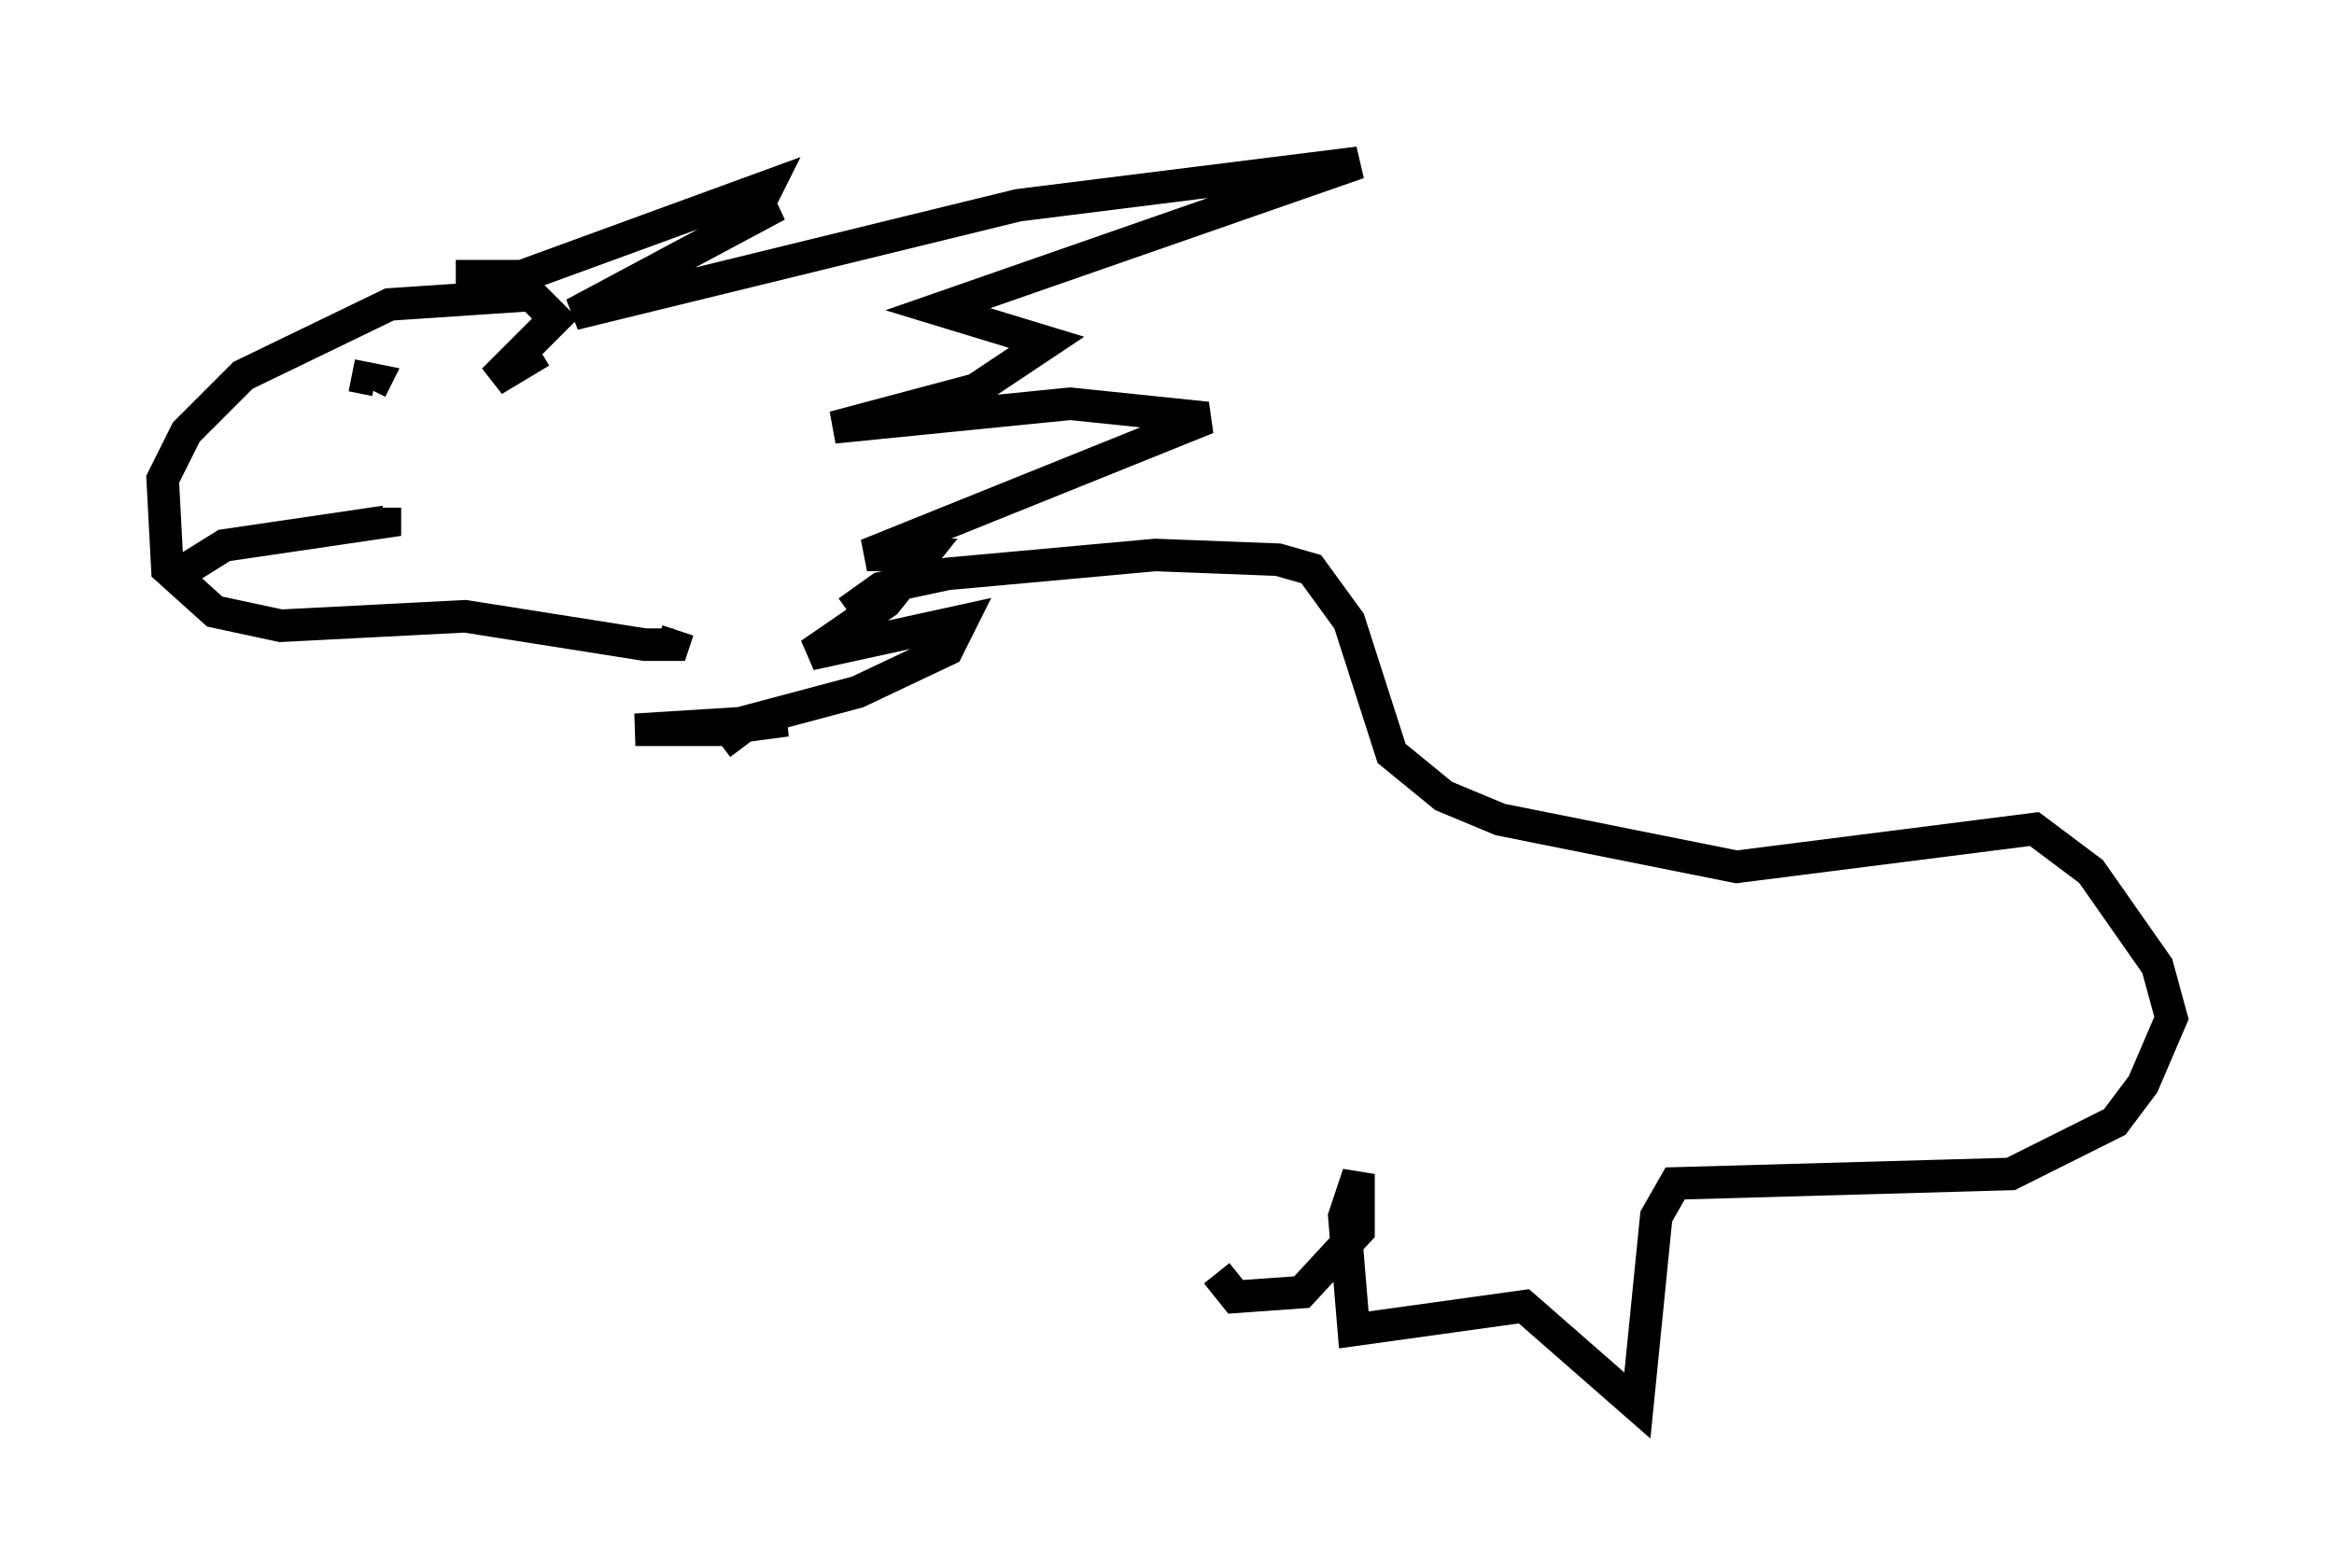 <?xml version="1.0" encoding="utf-8" ?>
<svg baseProfile="full" height="48.201" version="1.1" width="71.732" xmlns="http://www.w3.org/2000/svg" xmlns:ev="http://www.w3.org/2001/xml-events" xmlns:xlink="http://www.w3.org/1999/xlink"><defs /><rect fill="white" height="48.201" width="71.732" x="0" y="0" /><path d="M15.749, 9.503 m0.872, 1.307 l-1.453, 0.872 1.888, -1.888 l-0.726, -0.726 -4.358, 0.291 l-4.503, 2.179 -1.743, 1.743 l-0.726, 1.453 0.145, 2.76 l1.453, 1.307 2.034, 0.436 l5.665, -0.291 5.52, 0.872 l0.872, 0.0 0.145, -0.436 m-15.106, -1.888 l1.162, -0.726 4.939, -0.726 l0.0, -0.436 m-1.017, -4.067 l0.726, 0.145 -0.145, 0.291 m2.615, -3.486 l2.034, 0.0 7.553, -2.76 l-0.436, 0.872 0.726, -0.291 l-6.246, 3.341 13.654, -3.341 l10.458, -1.307 -12.927, 4.503 l3.341, 1.017 -2.179, 1.453 l-4.358, 1.162 7.263, -0.726 l4.212, 0.436 -10.458, 4.212 l1.743, 0.0 -1.162, 1.453 l-2.324, 1.598 4.648, -1.017 l-0.436, 0.872 -2.76, 1.307 l-4.358, 1.162 2.179, -0.291 l-4.648, 0.291 3.196, 0.0 l-0.581, 0.436 m3.922, -4.067 l1.017, -0.726 2.034, -0.436 l6.391, -0.581 3.777, 0.145 l1.017, 0.291 1.162, 1.598 l1.307, 4.067 1.598, 1.307 l1.743, 0.726 7.263, 1.453 l9.151, -1.162 1.743, 1.307 l2.034, 2.905 0.436, 1.598 l-0.872, 2.034 -0.872, 1.162 l-3.196, 1.598 -10.313, 0.291 l-0.581, 1.017 -0.581, 5.81 l-3.486, -3.05 -5.229, 0.726 l-0.291, -3.486 0.436, -1.307 l0.0, 1.743 -1.743, 1.888 l-2.034, 0.145 -0.581, -0.726 " fill="none" stroke="black" stroke-width="1" /></svg>